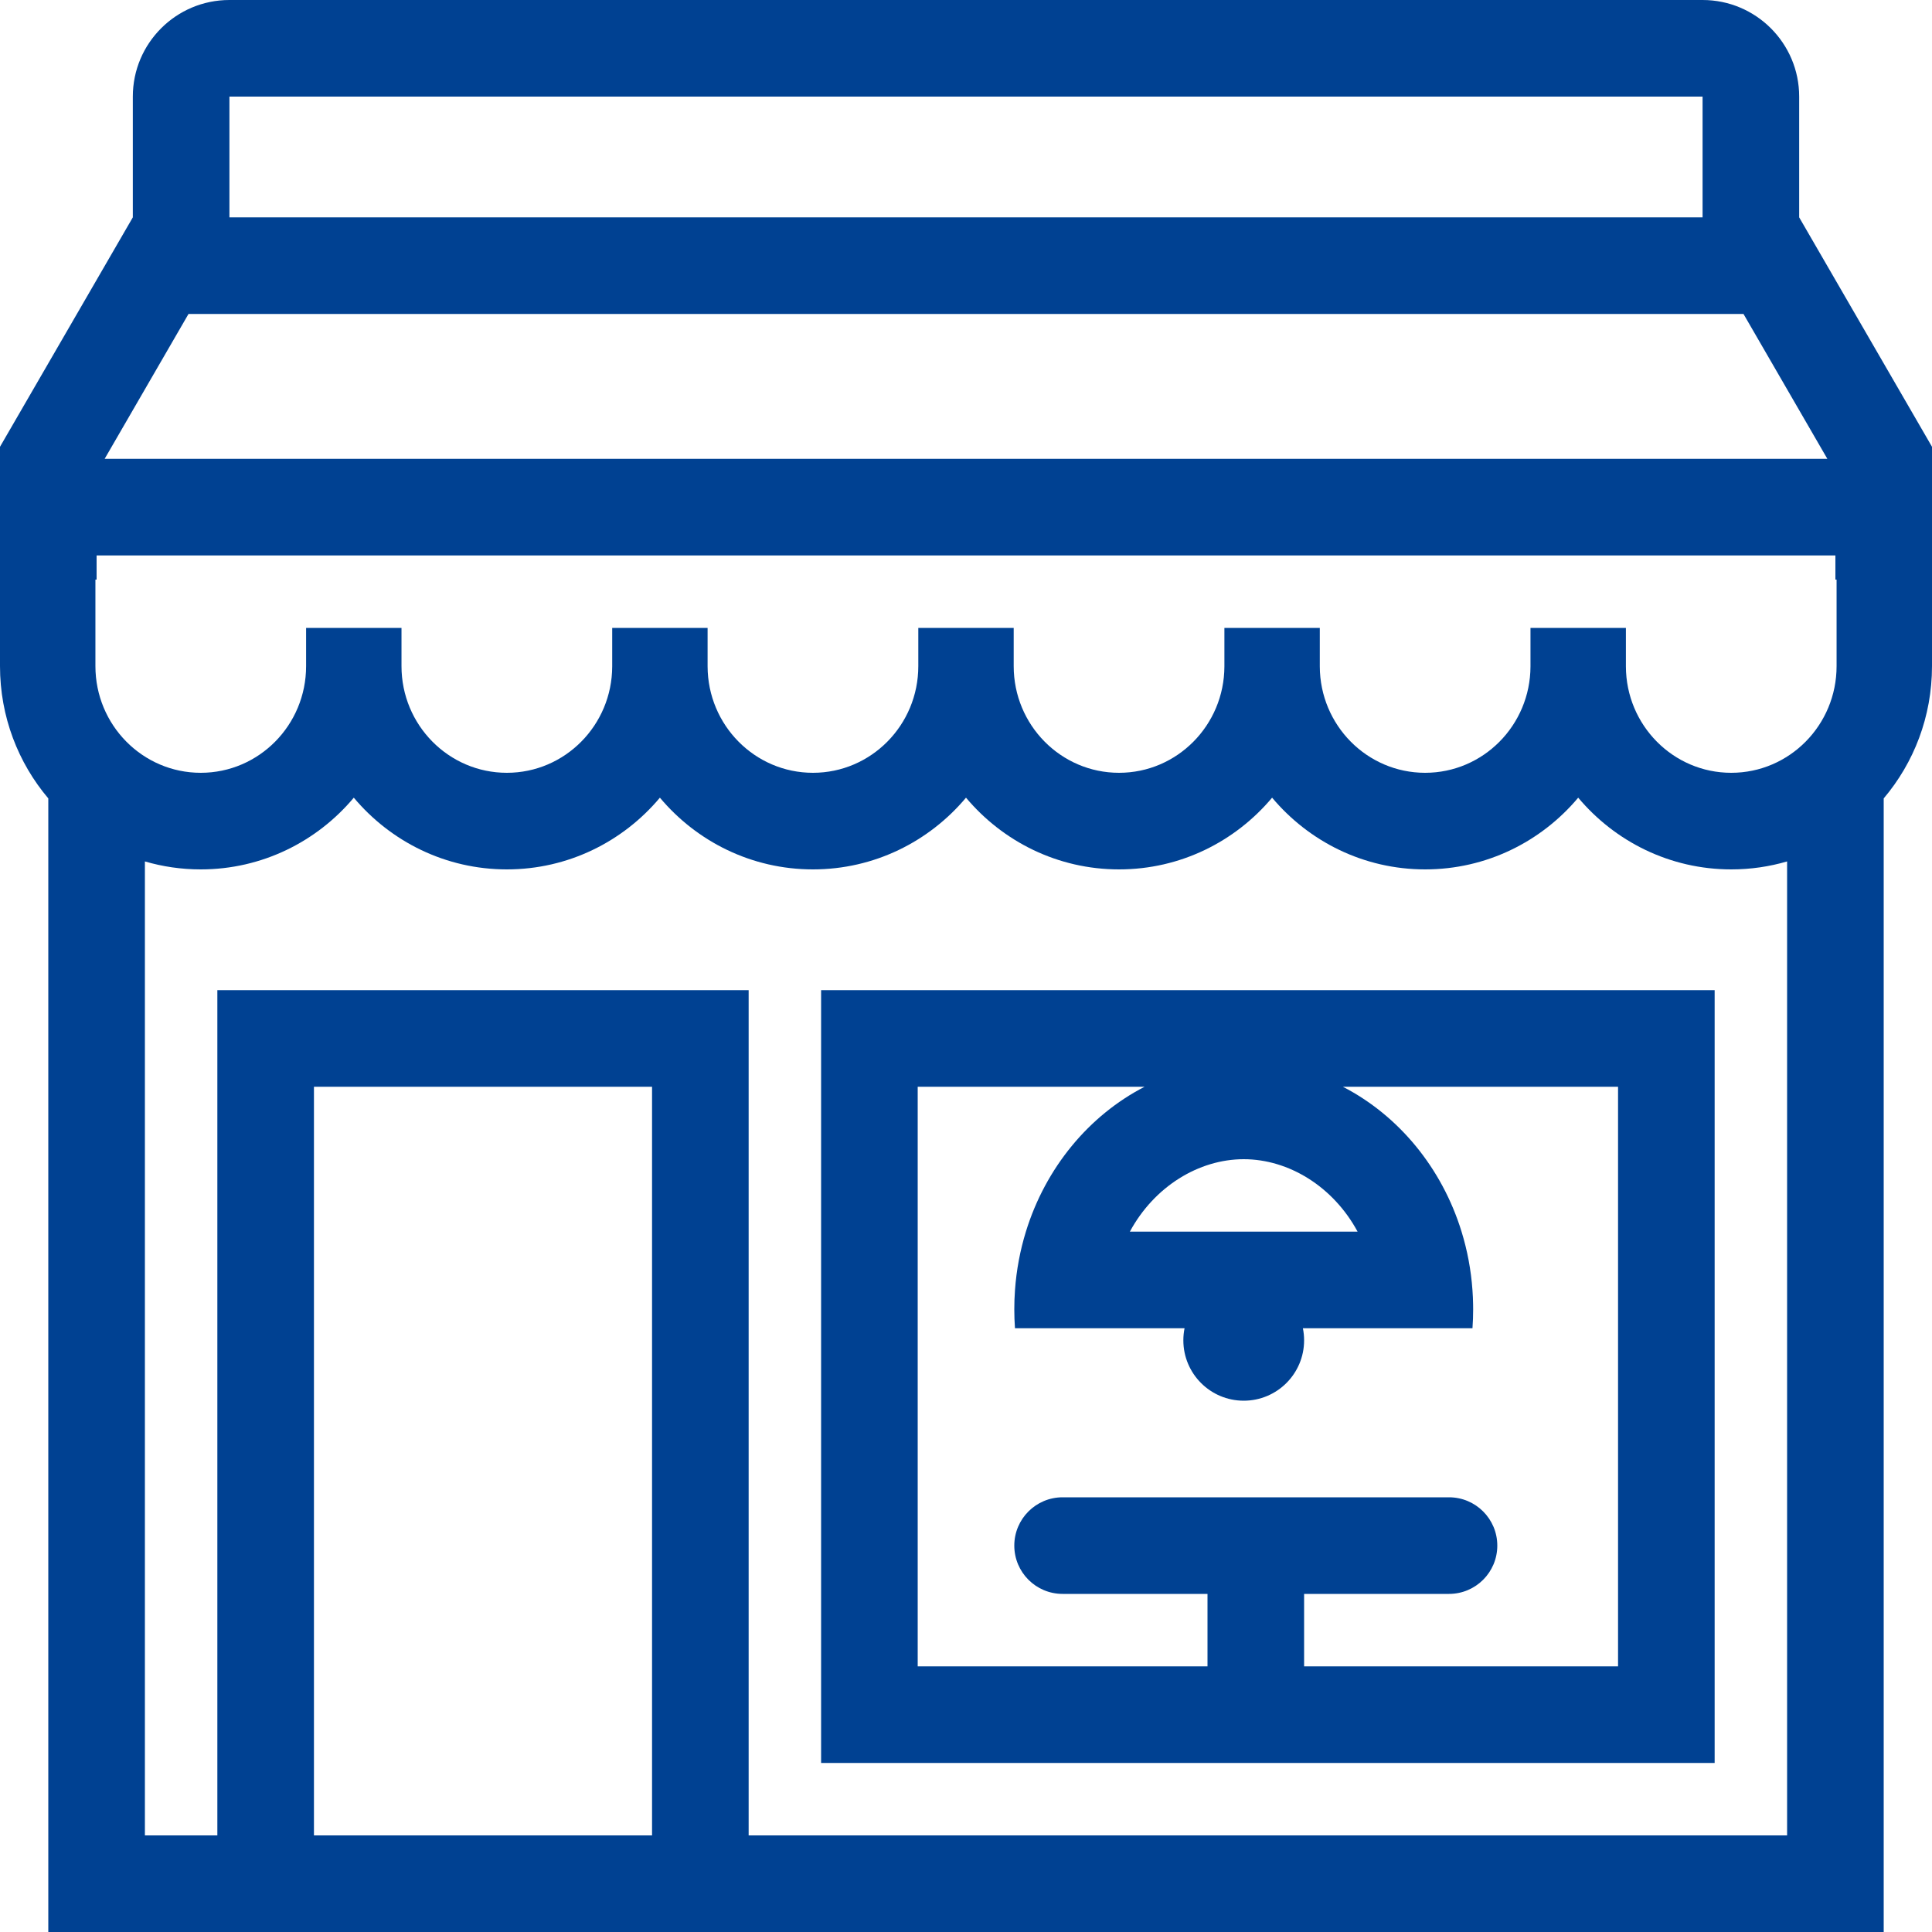 <svg width="80" height="80" viewBox="0 0 80 80" fill="none" xmlns="http://www.w3.org/2000/svg">
<path fill-rule="evenodd" clip-rule="evenodd" d="M70.5 4H9.5V9H70.5V4ZM5.5 4V9L0 18.5V24V27.583C0 29.675 0.753 31.588 2 33.06V80H9H13H27H31H78V33.06C79.247 31.588 80 29.675 80 27.583L80 24V18.5L74.5 9V4C74.5 1.791 72.709 0 70.5 0H9.5C7.291 0 5.5 1.791 5.5 4ZM27 76H13V45H27V76ZM31 45V76H74V35.67C73.266 35.885 72.49 36 71.687 36C69.148 36 66.875 34.847 65.35 33.03C63.825 34.847 61.552 36 59.012 36C56.473 36 54.2 34.847 52.675 33.03C51.15 34.847 48.877 36 46.337 36C43.798 36 41.525 34.847 40 33.03C38.475 34.847 36.202 36 33.663 36C31.123 36 28.85 34.847 27.325 33.03C25.8 34.847 23.527 36 20.988 36C18.448 36 16.175 34.847 14.65 33.03C13.125 34.847 10.852 36 8.313 36C7.51 36 6.734 35.885 6 35.67V76H9V45V41H13H27H31V45ZM3.951 27.583V24H4V23H76V24H76.049V27.583C76.049 30.023 74.096 32 71.687 32C69.282 32 67.332 30.03 67.325 27.597V27.583V26H63.374V27.583V27.597C63.367 30.03 61.417 32 59.012 32C56.607 32 54.657 30.029 54.65 27.596V27.583V26H50.7V27.583V27.597C50.692 30.03 48.742 32 46.337 32C43.928 32 41.975 30.023 41.975 27.583V26H38.025V27.583C38.025 30.023 36.072 32 33.663 32C31.258 32 29.308 30.03 29.3 27.597V27.583V26H25.35V27.583V27.597C25.343 30.03 23.392 32 20.988 32C18.579 32 16.625 30.023 16.625 27.583V26H12.675V27.583C12.675 30.023 10.722 32 8.313 32C5.904 32 3.951 30.023 3.951 27.583ZM75.667 19H4.333L7.806 13H9.5H70.5H72.194L75.667 19ZM55.605 45H67V69H54V66H60C61.105 66 62 65.105 62 64C62 62.895 61.105 62 60 62H44C42.895 62 42 62.895 42 64C42 65.105 42.895 66 44 66H50V69H38V45H47.395C45.086 46.191 43.294 48.356 42.48 51C42.242 51.773 42.087 52.586 42.028 53.428C42.009 53.688 42 53.95 42 54.214C42 54.479 42.009 54.741 42.028 55H49.05C49.017 55.162 49 55.329 49 55.5C49 56.881 50.119 58 51.5 58C52.881 58 54 56.881 54 55.5C54 55.329 53.983 55.162 53.95 55H60.972C60.991 54.741 61 54.479 61 54.214C61 54.148 60.999 54.082 60.998 54.017C60.995 53.819 60.986 53.623 60.972 53.428C60.913 52.586 60.758 51.773 60.52 51C59.706 48.356 57.914 46.191 55.605 45ZM34 41H38H67H71V45V69V73H67H38H34V69V45V41ZM46.785 51C47.794 49.131 49.639 48 51.5 48C53.361 48 55.206 49.131 56.215 51H46.785Z" fill="#004192"/>
</svg>
